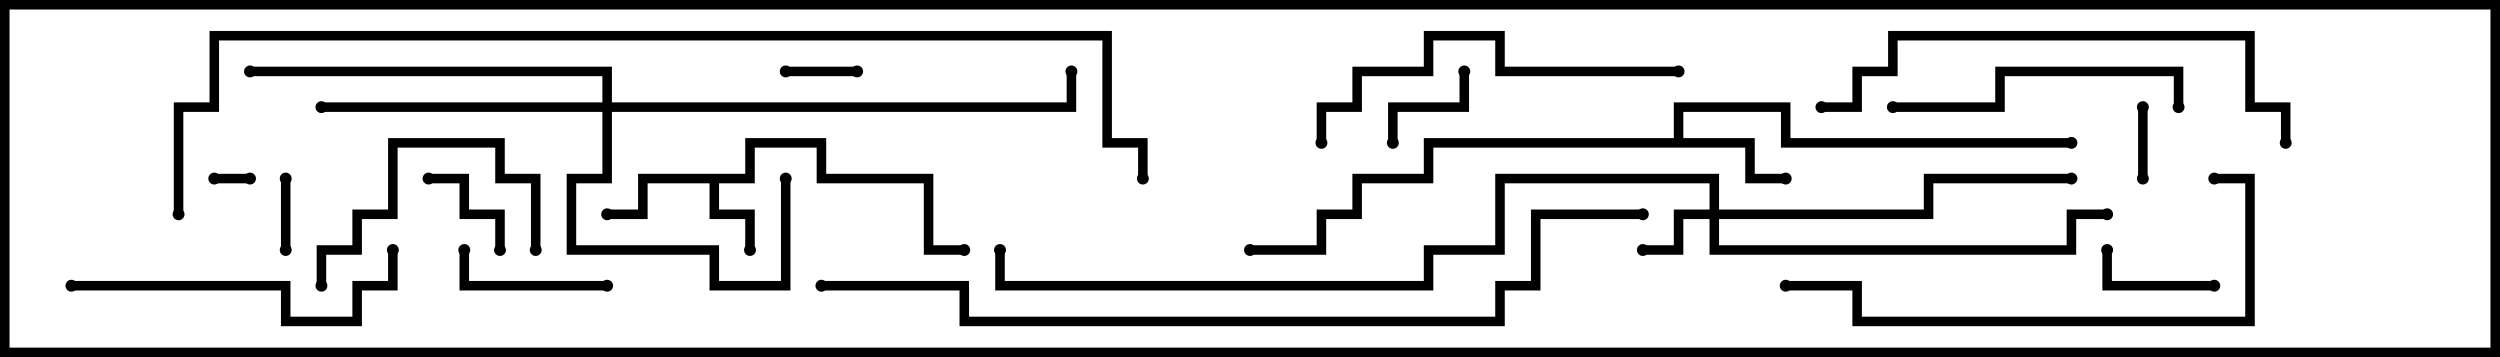 <svg version="1.1" width="105" height="15" xmlns="http://www.w3.org/2000/svg"><path d="M31.3,7.3L31.3,5.8L34.7,5.8L34.7,7.3L39.2,7.3L39.2,10.3L40.5,10.3L40.5,10.7L38.8,10.7L38.8,7.7L34.3,7.7L34.3,6.2L31.7,6.2L31.7,7.7L30.2,7.7L30.2,8.8L31.7,8.8L31.7,10.5L31.3,10.5L31.3,9.2L29.8,9.2L29.8,7.7L27.2,7.7L27.2,9.2L25.5,9.2L25.5,8.8L26.8,8.8L26.8,7.3z" stroke="none"/><path d="M70.3,5.8L70.3,4.3L75.2,4.3L75.2,5.8L87,5.8L87,6.2L74.8,6.2L74.8,4.7L70.7,4.7L70.7,5.8L73.7,5.8L73.7,7.3L75,7.3L75,7.7L73.3,7.7L73.3,6.2L60.2,6.2L60.2,7.7L57.2,7.7L57.2,9.2L55.7,9.2L55.7,10.7L52.5,10.7L52.5,10.3L55.3,10.3L55.3,8.8L56.8,8.8L56.8,7.3L59.8,7.3L59.8,5.8z" stroke="none"/><path d="M71.8,8.8L71.8,7.7L63.2,7.7L63.2,10.7L60.2,10.7L60.2,12.2L41.8,12.2L41.8,10.5L42.2,10.5L42.2,11.8L59.8,11.8L59.8,10.3L62.8,10.3L62.8,7.3L72.2,7.3L72.2,8.8L80.8,8.8L80.8,7.3L87,7.3L87,7.7L81.2,7.7L81.2,9.2L72.2,9.2L72.2,10.3L86.8,10.3L86.8,8.8L88.5,8.8L88.5,9.2L87.2,9.2L87.2,10.7L71.8,10.7L71.8,9.2L70.7,9.2L70.7,10.7L69,10.7L69,10.3L70.3,10.3L70.3,8.8z" stroke="none"/><path d="M25.3,4.3L25.3,3.2L10.5,3.2L10.5,2.8L25.7,2.8L25.7,4.3L44.8,4.3L44.8,3L45.2,3L45.2,4.7L25.7,4.7L25.7,7.7L24.2,7.7L24.2,10.3L30.2,10.3L30.2,11.8L32.8,11.8L32.8,7.5L33.2,7.5L33.2,12.2L29.8,12.2L29.8,10.7L23.8,10.7L23.8,7.3L25.3,7.3L25.3,4.7L13.5,4.7L13.5,4.3z" stroke="none"/><path d="M9,7.7L9,7.3L10.5,7.3L10.5,7.7z" stroke="none"/><path d="M89.8,4.5L90.2,4.5L90.2,7.5L89.8,7.5z" stroke="none"/><path d="M36,2.8L36,3.2L33,3.2L33,2.8z" stroke="none"/><path d="M12.2,10.5L11.8,10.5L11.8,7.5L12.2,7.5z" stroke="none"/><path d="M61.3,3L61.7,3L61.7,4.7L58.7,4.7L58.7,6L58.3,6L58.3,4.3L61.3,4.3z" stroke="none"/><path d="M21.2,10.5L20.8,10.5L20.8,9.2L19.3,9.2L19.3,7.7L18,7.7L18,7.3L19.7,7.3L19.7,8.8L21.2,8.8z" stroke="none"/><path d="M93,11.8L93,12.2L88.3,12.2L88.3,10.5L88.7,10.5L88.7,11.8z" stroke="none"/><path d="M19.3,10.5L19.7,10.5L19.7,11.8L25.5,11.8L25.5,12.2L19.3,12.2z" stroke="none"/><path d="M22.7,10.5L22.3,10.5L22.3,7.7L20.8,7.7L20.8,6.2L16.7,6.2L16.7,9.2L15.2,9.2L15.2,10.7L13.7,10.7L13.7,12L13.3,12L13.3,10.3L14.8,10.3L14.8,8.8L16.3,8.8L16.3,5.8L21.2,5.8L21.2,7.3L22.7,7.3z" stroke="none"/><path d="M91.7,4.5L91.3,4.5L91.3,3.2L84.2,3.2L84.2,4.7L79.5,4.7L79.5,4.3L83.8,4.3L83.8,2.8L91.7,2.8z" stroke="none"/><path d="M3,12.2L3,11.8L12.2,11.8L12.2,13.3L14.8,13.3L14.8,11.8L16.3,11.8L16.3,10.5L16.7,10.5L16.7,12.2L15.2,12.2L15.2,13.7L11.8,13.7L11.8,12.2z" stroke="none"/><path d="M70.5,2.8L70.5,3.2L62.8,3.2L62.8,1.7L60.2,1.7L60.2,3.2L57.2,3.2L57.2,4.7L55.7,4.7L55.7,6L55.3,6L55.3,4.3L56.8,4.3L56.8,2.8L59.8,2.8L59.8,1.3L63.2,1.3L63.2,2.8z" stroke="none"/><path d="M93,7.7L93,7.3L94.7,7.3L94.7,13.7L77.8,13.7L77.8,12.2L75,12.2L75,11.8L78.2,11.8L78.2,13.3L94.3,13.3L94.3,7.7z" stroke="none"/><path d="M76.5,4.7L76.5,4.3L77.8,4.3L77.8,2.8L79.3,2.8L79.3,1.3L94.7,1.3L94.7,4.3L96.2,4.3L96.2,6L95.8,6L95.8,4.7L94.3,4.7L94.3,1.7L79.7,1.7L79.7,3.2L78.2,3.2L78.2,4.7z" stroke="none"/><path d="M34.5,12.2L34.5,11.8L40.7,11.8L40.7,13.3L62.8,13.3L62.8,11.8L64.3,11.8L64.3,8.8L69,8.8L69,9.2L64.7,9.2L64.7,12.2L63.2,12.2L63.2,13.7L40.3,13.7L40.3,12.2z" stroke="none"/><path d="M48.2,7.5L47.8,7.5L47.8,6.2L46.3,6.2L46.3,1.7L9.2,1.7L9.2,4.7L7.7,4.7L7.7,9L7.3,9L7.3,4.3L8.8,4.3L8.8,1.3L46.7,1.3L46.7,5.8L48.2,5.8z" stroke="none"/><circle cx="31.5" cy="10.5" r="0.25" stroke-width="0" fill="#000" /><circle cx="25.5" cy="9" r="0.25" stroke-width="0" fill="#000" /><circle cx="40.5" cy="10.5" r="0.25" stroke-width="0" fill="#000" /><circle cx="75" cy="7.5" r="0.25" stroke-width="0" fill="#000" /><circle cx="87" cy="6" r="0.25" stroke-width="0" fill="#000" /><circle cx="52.5" cy="10.5" r="0.25" stroke-width="0" fill="#000" /><circle cx="69" cy="10.5" r="0.25" stroke-width="0" fill="#000" /><circle cx="87" cy="7.5" r="0.25" stroke-width="0" fill="#000" /><circle cx="88.5" cy="9" r="0.25" stroke-width="0" fill="#000" /><circle cx="42" cy="10.5" r="0.25" stroke-width="0" fill="#000" /><circle cx="33" cy="7.5" r="0.25" stroke-width="0" fill="#000" /><circle cx="13.5" cy="4.5" r="0.25" stroke-width="0" fill="#000" /><circle cx="10.5" cy="3" r="0.25" stroke-width="0" fill="#000" /><circle cx="45" cy="3" r="0.25" stroke-width="0" fill="#000" /><circle cx="9" cy="7.5" r="0.25" stroke-width="0" fill="#000" /><circle cx="10.5" cy="7.5" r="0.25" stroke-width="0" fill="#000" /><circle cx="90" cy="4.5" r="0.25" stroke-width="0" fill="#000" /><circle cx="90" cy="7.5" r="0.25" stroke-width="0" fill="#000" /><circle cx="36" cy="3" r="0.25" stroke-width="0" fill="#000" /><circle cx="33" cy="3" r="0.25" stroke-width="0" fill="#000" /><circle cx="12" cy="10.5" r="0.25" stroke-width="0" fill="#000" /><circle cx="12" cy="7.5" r="0.25" stroke-width="0" fill="#000" /><circle cx="61.5" cy="3" r="0.25" stroke-width="0" fill="#000" /><circle cx="58.5" cy="6" r="0.25" stroke-width="0" fill="#000" /><circle cx="21" cy="10.5" r="0.25" stroke-width="0" fill="#000" /><circle cx="18" cy="7.5" r="0.25" stroke-width="0" fill="#000" /><circle cx="93" cy="12" r="0.25" stroke-width="0" fill="#000" /><circle cx="88.5" cy="10.5" r="0.25" stroke-width="0" fill="#000" /><circle cx="19.5" cy="10.5" r="0.25" stroke-width="0" fill="#000" /><circle cx="25.5" cy="12" r="0.25" stroke-width="0" fill="#000" /><circle cx="22.5" cy="10.5" r="0.25" stroke-width="0" fill="#000" /><circle cx="13.5" cy="12" r="0.25" stroke-width="0" fill="#000" /><circle cx="91.5" cy="4.5" r="0.25" stroke-width="0" fill="#000" /><circle cx="79.5" cy="4.5" r="0.25" stroke-width="0" fill="#000" /><circle cx="3" cy="12" r="0.25" stroke-width="0" fill="#000" /><circle cx="16.5" cy="10.5" r="0.25" stroke-width="0" fill="#000" /><circle cx="70.5" cy="3" r="0.25" stroke-width="0" fill="#000" /><circle cx="55.5" cy="6" r="0.25" stroke-width="0" fill="#000" /><circle cx="93" cy="7.5" r="0.25" stroke-width="0" fill="#000" /><circle cx="75" cy="12" r="0.25" stroke-width="0" fill="#000" /><circle cx="76.5" cy="4.5" r="0.25" stroke-width="0" fill="#000" /><circle cx="96" cy="6" r="0.25" stroke-width="0" fill="#000" /><circle cx="34.5" cy="12" r="0.25" stroke-width="0" fill="#000" /><circle cx="69" cy="9" r="0.25" stroke-width="0" fill="#000" /><circle cx="48" cy="7.5" r="0.25" stroke-width="0" fill="#000" /><circle cx="7.5" cy="9" r="0.25" stroke-width="0" fill="#000" /><rect x="0" y="0" width="105" height="15" stroke-width="0.8" stroke="#000" fill="none" /></svg>